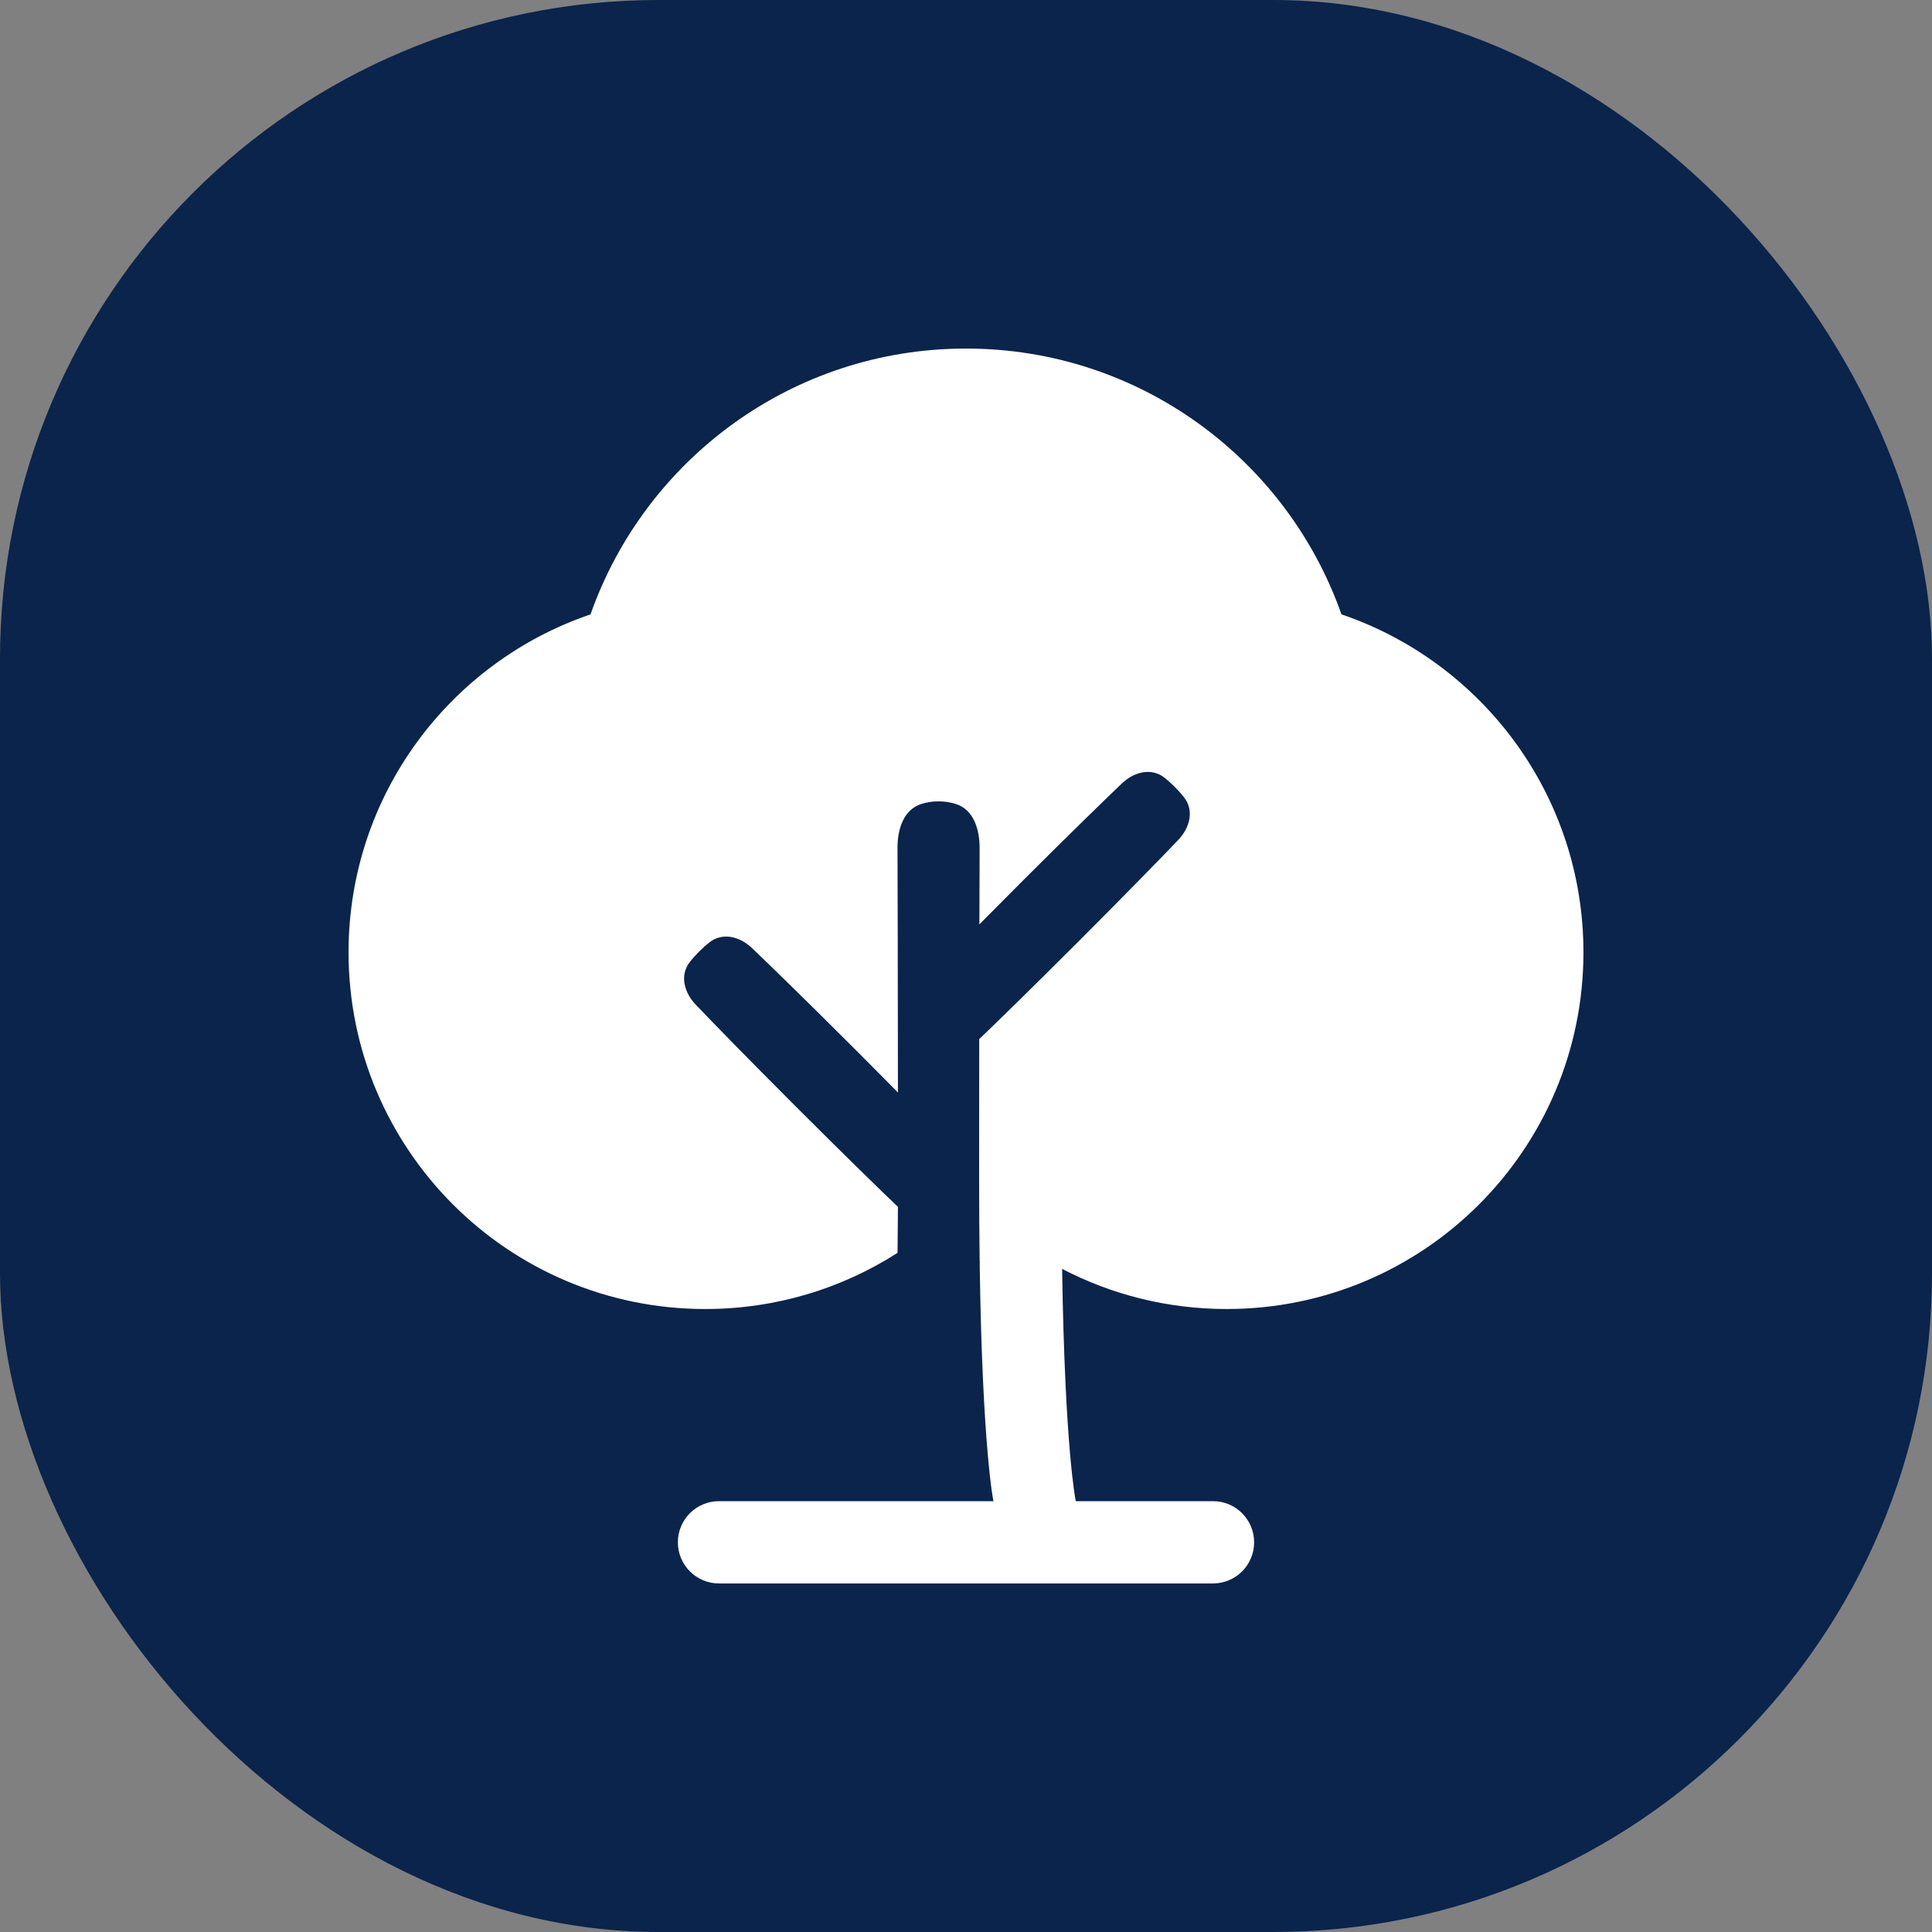 <svg width="44" height="44" viewBox="0 0 44 44" fill="none" xmlns="http://www.w3.org/2000/svg">
<rect x="0" y="0" width="44" height="44" fill="#808080" stroke="none"/>
<rect width="44" height="44" rx="15" fill="#0A244B"/>
<g clip-path="url(#clip0_1_192)">
<path d="M13.449 13.992C14.689 10.466 18.048 7.938 22 7.938C25.952 7.938 29.311 10.466 30.551 13.992C33.756 15.081 36.062 18.114 36.062 21.688C36.062 26.175 32.425 29.812 27.938 29.812C26.585 29.812 25.31 29.482 24.189 28.898C24.252 33.021 24.5 34.188 24.5 34.188H27.625C28.143 34.188 28.562 34.607 28.562 35.125C28.562 35.643 28.143 36.062 27.625 36.062H16.375C15.857 36.062 15.438 35.643 15.438 35.125C15.438 34.607 15.857 34.188 16.375 34.188H22.625C22.625 34.188 22.373 33.004 22.312 28.806L22.314 28.725L22.311 28.723C22.304 28.167 22.299 27.558 22.299 26.893C22.299 25.672 22.3 24.599 22.301 23.665C22.745 23.239 23.481 22.522 24.546 21.457C25.678 20.325 26.416 19.565 26.831 19.132C27.097 18.854 27.203 18.459 26.965 18.157C26.907 18.083 26.838 18.005 26.756 17.922C26.673 17.839 26.594 17.77 26.521 17.712C26.218 17.474 25.823 17.58 25.546 17.846C25.113 18.261 24.352 18.999 23.22 20.131C22.88 20.471 22.576 20.778 22.305 21.052C22.307 20.279 22.308 19.703 22.31 19.311C22.311 18.889 22.174 18.441 21.773 18.312C21.658 18.275 21.526 18.25 21.375 18.25C21.225 18.25 21.092 18.275 20.977 18.312C20.576 18.441 20.439 18.889 20.44 19.311C20.443 20.191 20.448 21.993 20.45 24.881C20.16 24.587 19.83 24.254 19.457 23.881C18.325 22.749 17.564 22.011 17.131 21.596C16.854 21.33 16.459 21.224 16.156 21.462C16.083 21.52 16.004 21.589 15.921 21.672C15.839 21.755 15.769 21.833 15.712 21.907C15.474 22.209 15.58 22.604 15.846 22.882C16.261 23.315 16.999 24.075 18.131 25.207C19.257 26.333 20.016 27.07 20.45 27.486C20.448 27.853 20.445 28.202 20.441 28.533C19.178 29.342 17.675 29.812 16.062 29.812C11.575 29.812 7.938 26.175 7.938 21.688C7.938 18.114 10.244 15.081 13.449 13.992Z" fill="white"/>
</g>
<defs>
<clipPath id="clip0_1_192">
<rect width="30" height="30" fill="white" transform="translate(7 7)"/>
</clipPath>
</defs>
</svg>
